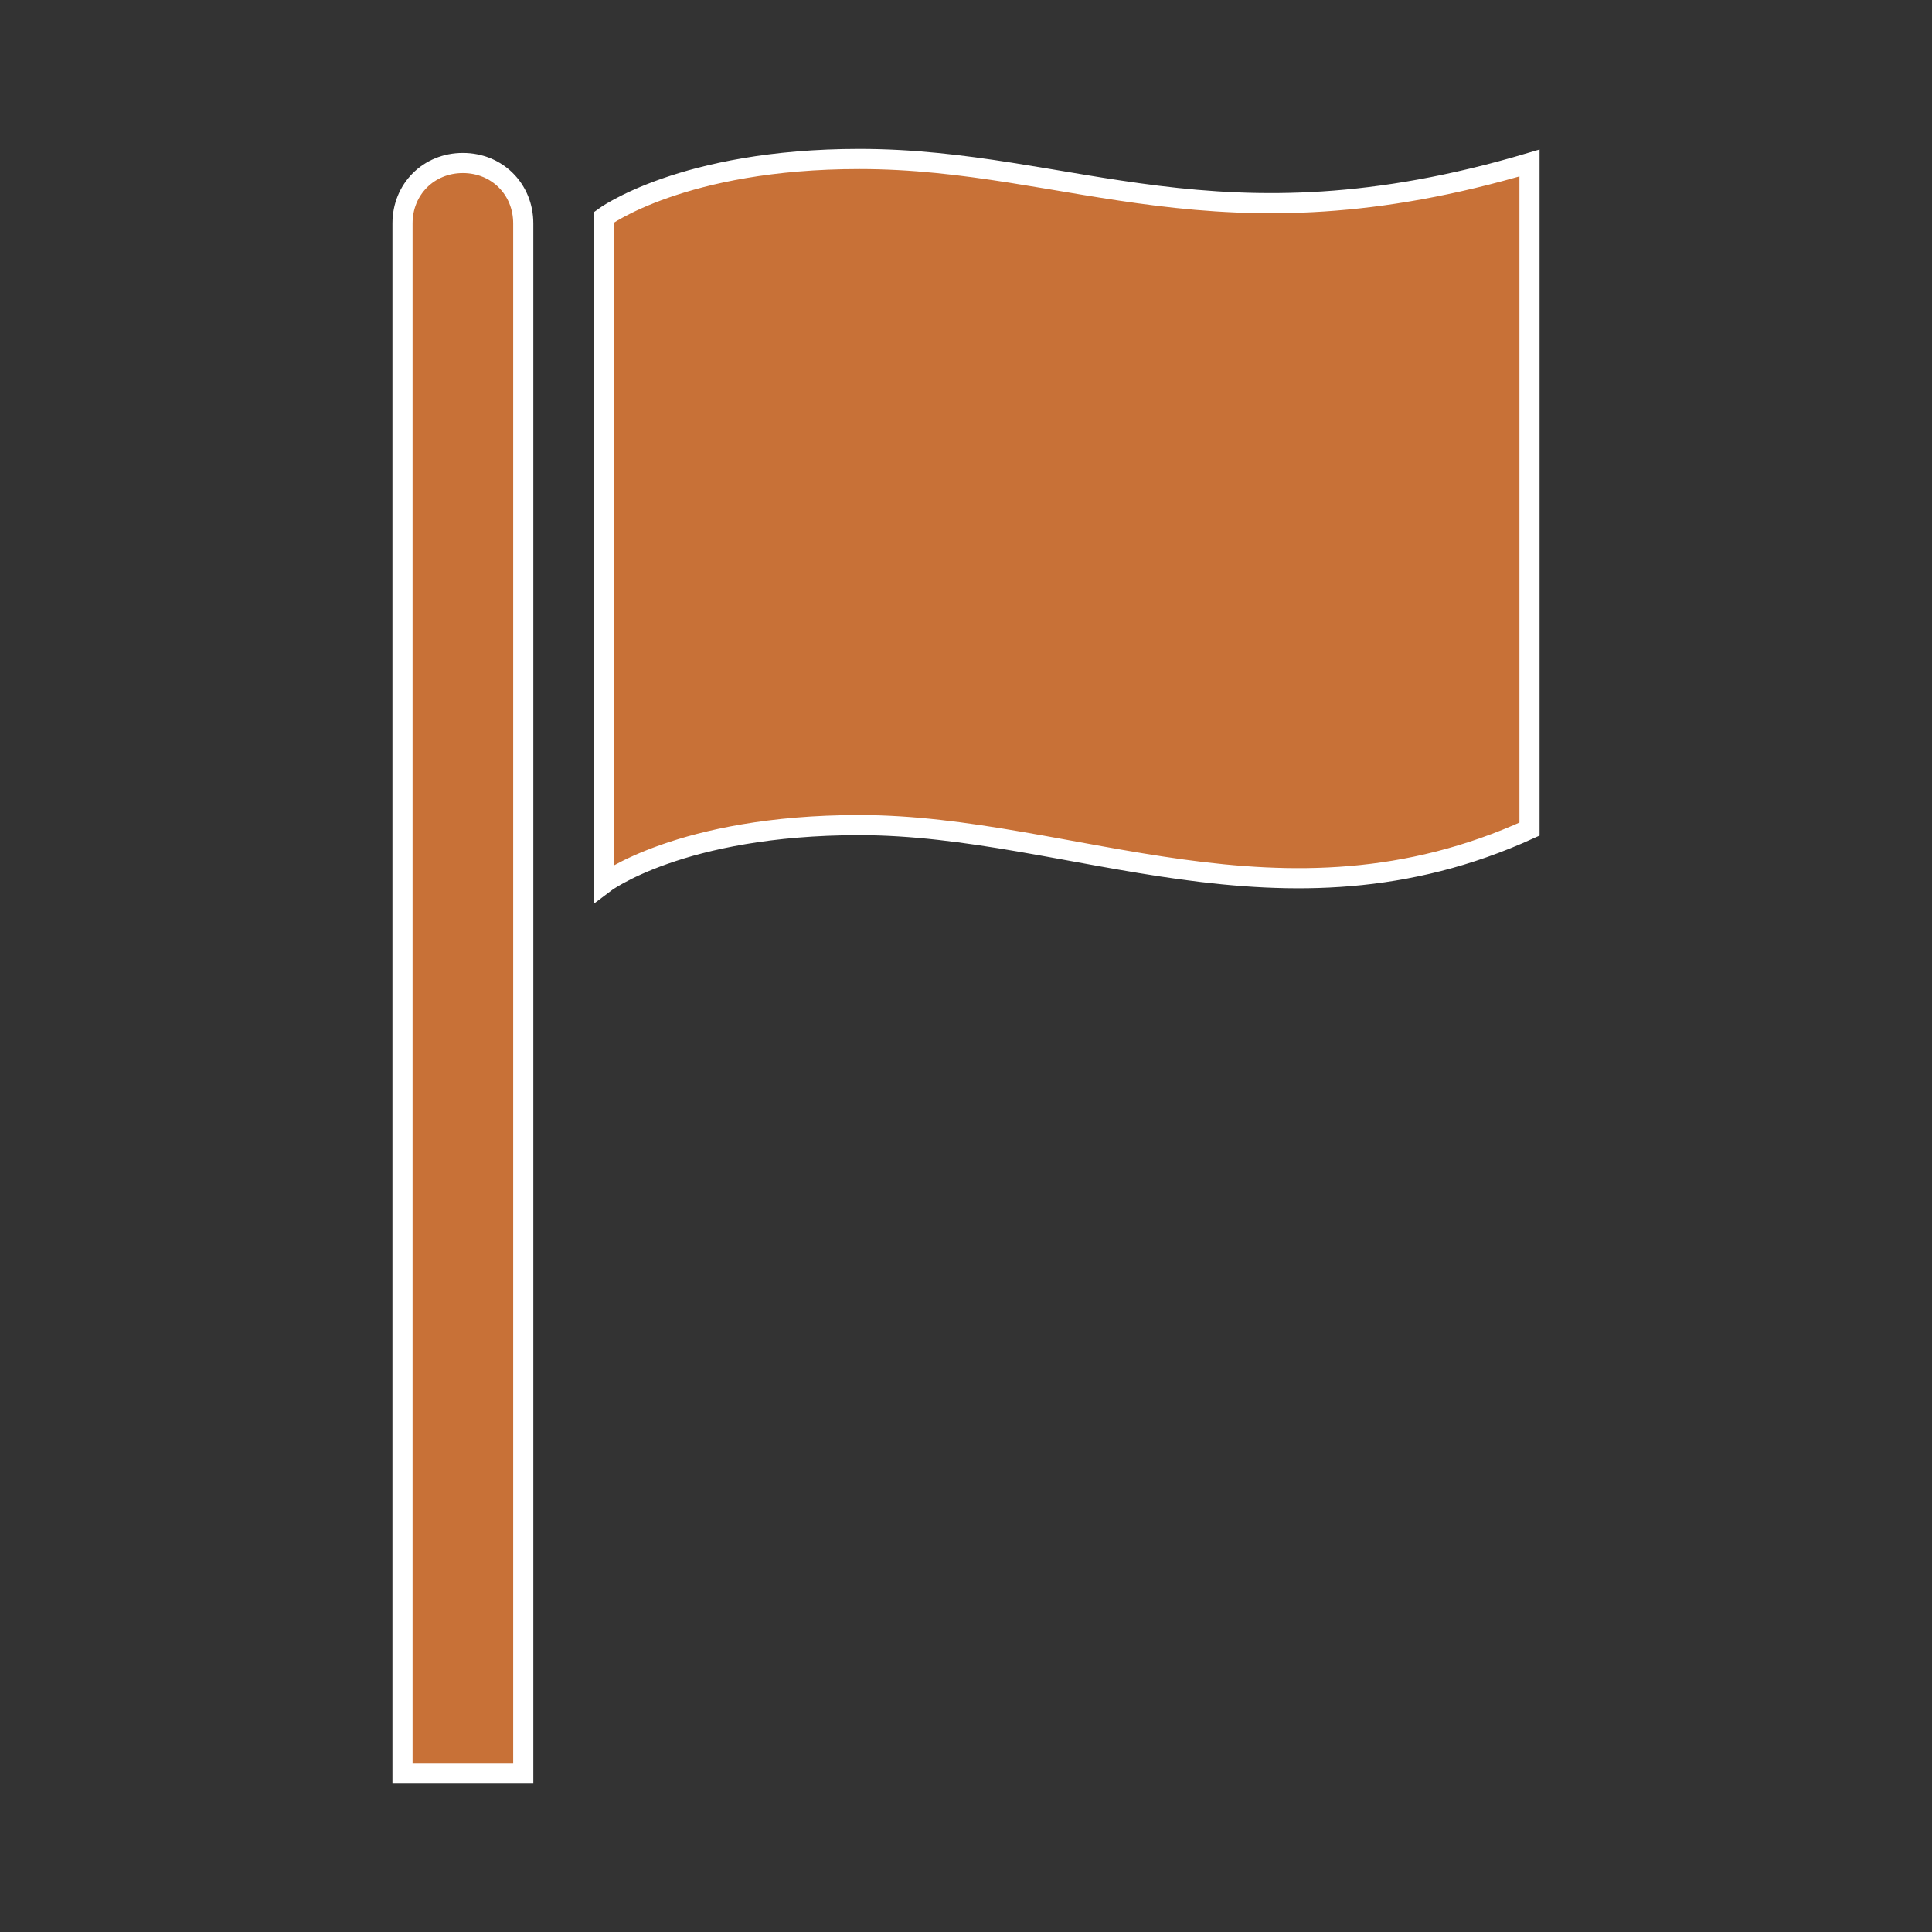 <svg width="129" height="129" xmlns="http://www.w3.org/2000/svg" xmlns:xlink="http://www.w3.org/1999/xlink" xml:space="preserve" overflow="hidden"><rect width="100%" height="100%" fill="#333333" stroke="none"/><defs><clipPath id="clip0"><rect x="305" y="136" width="129" height="129"/></clipPath></defs><g clip-path="url(#clip0)" transform="translate(-305 -136)"><path d="M335.906 146.884C333.622 146.884 331.875 148.631 331.875 150.916L331.875 254.384 339.938 254.384 339.938 150.916C339.938 148.631 338.191 146.884 335.906 146.884Z" stroke="#FFFFFF" stroke-width="1.344" fill="#C87137"/><path d="M362.378 146.616C350.553 146.616 345.312 150.512 345.312 150.512L345.312 194.991C345.312 194.991 350.419 191.094 362.378 191.094 376.622 191.094 390.597 198.887 407.125 191.363L407.125 146.884C386.297 153.066 376.622 146.616 362.378 146.616Z" stroke="#FFFFFF" stroke-width="1.344" fill="#C87137"/></g></svg>